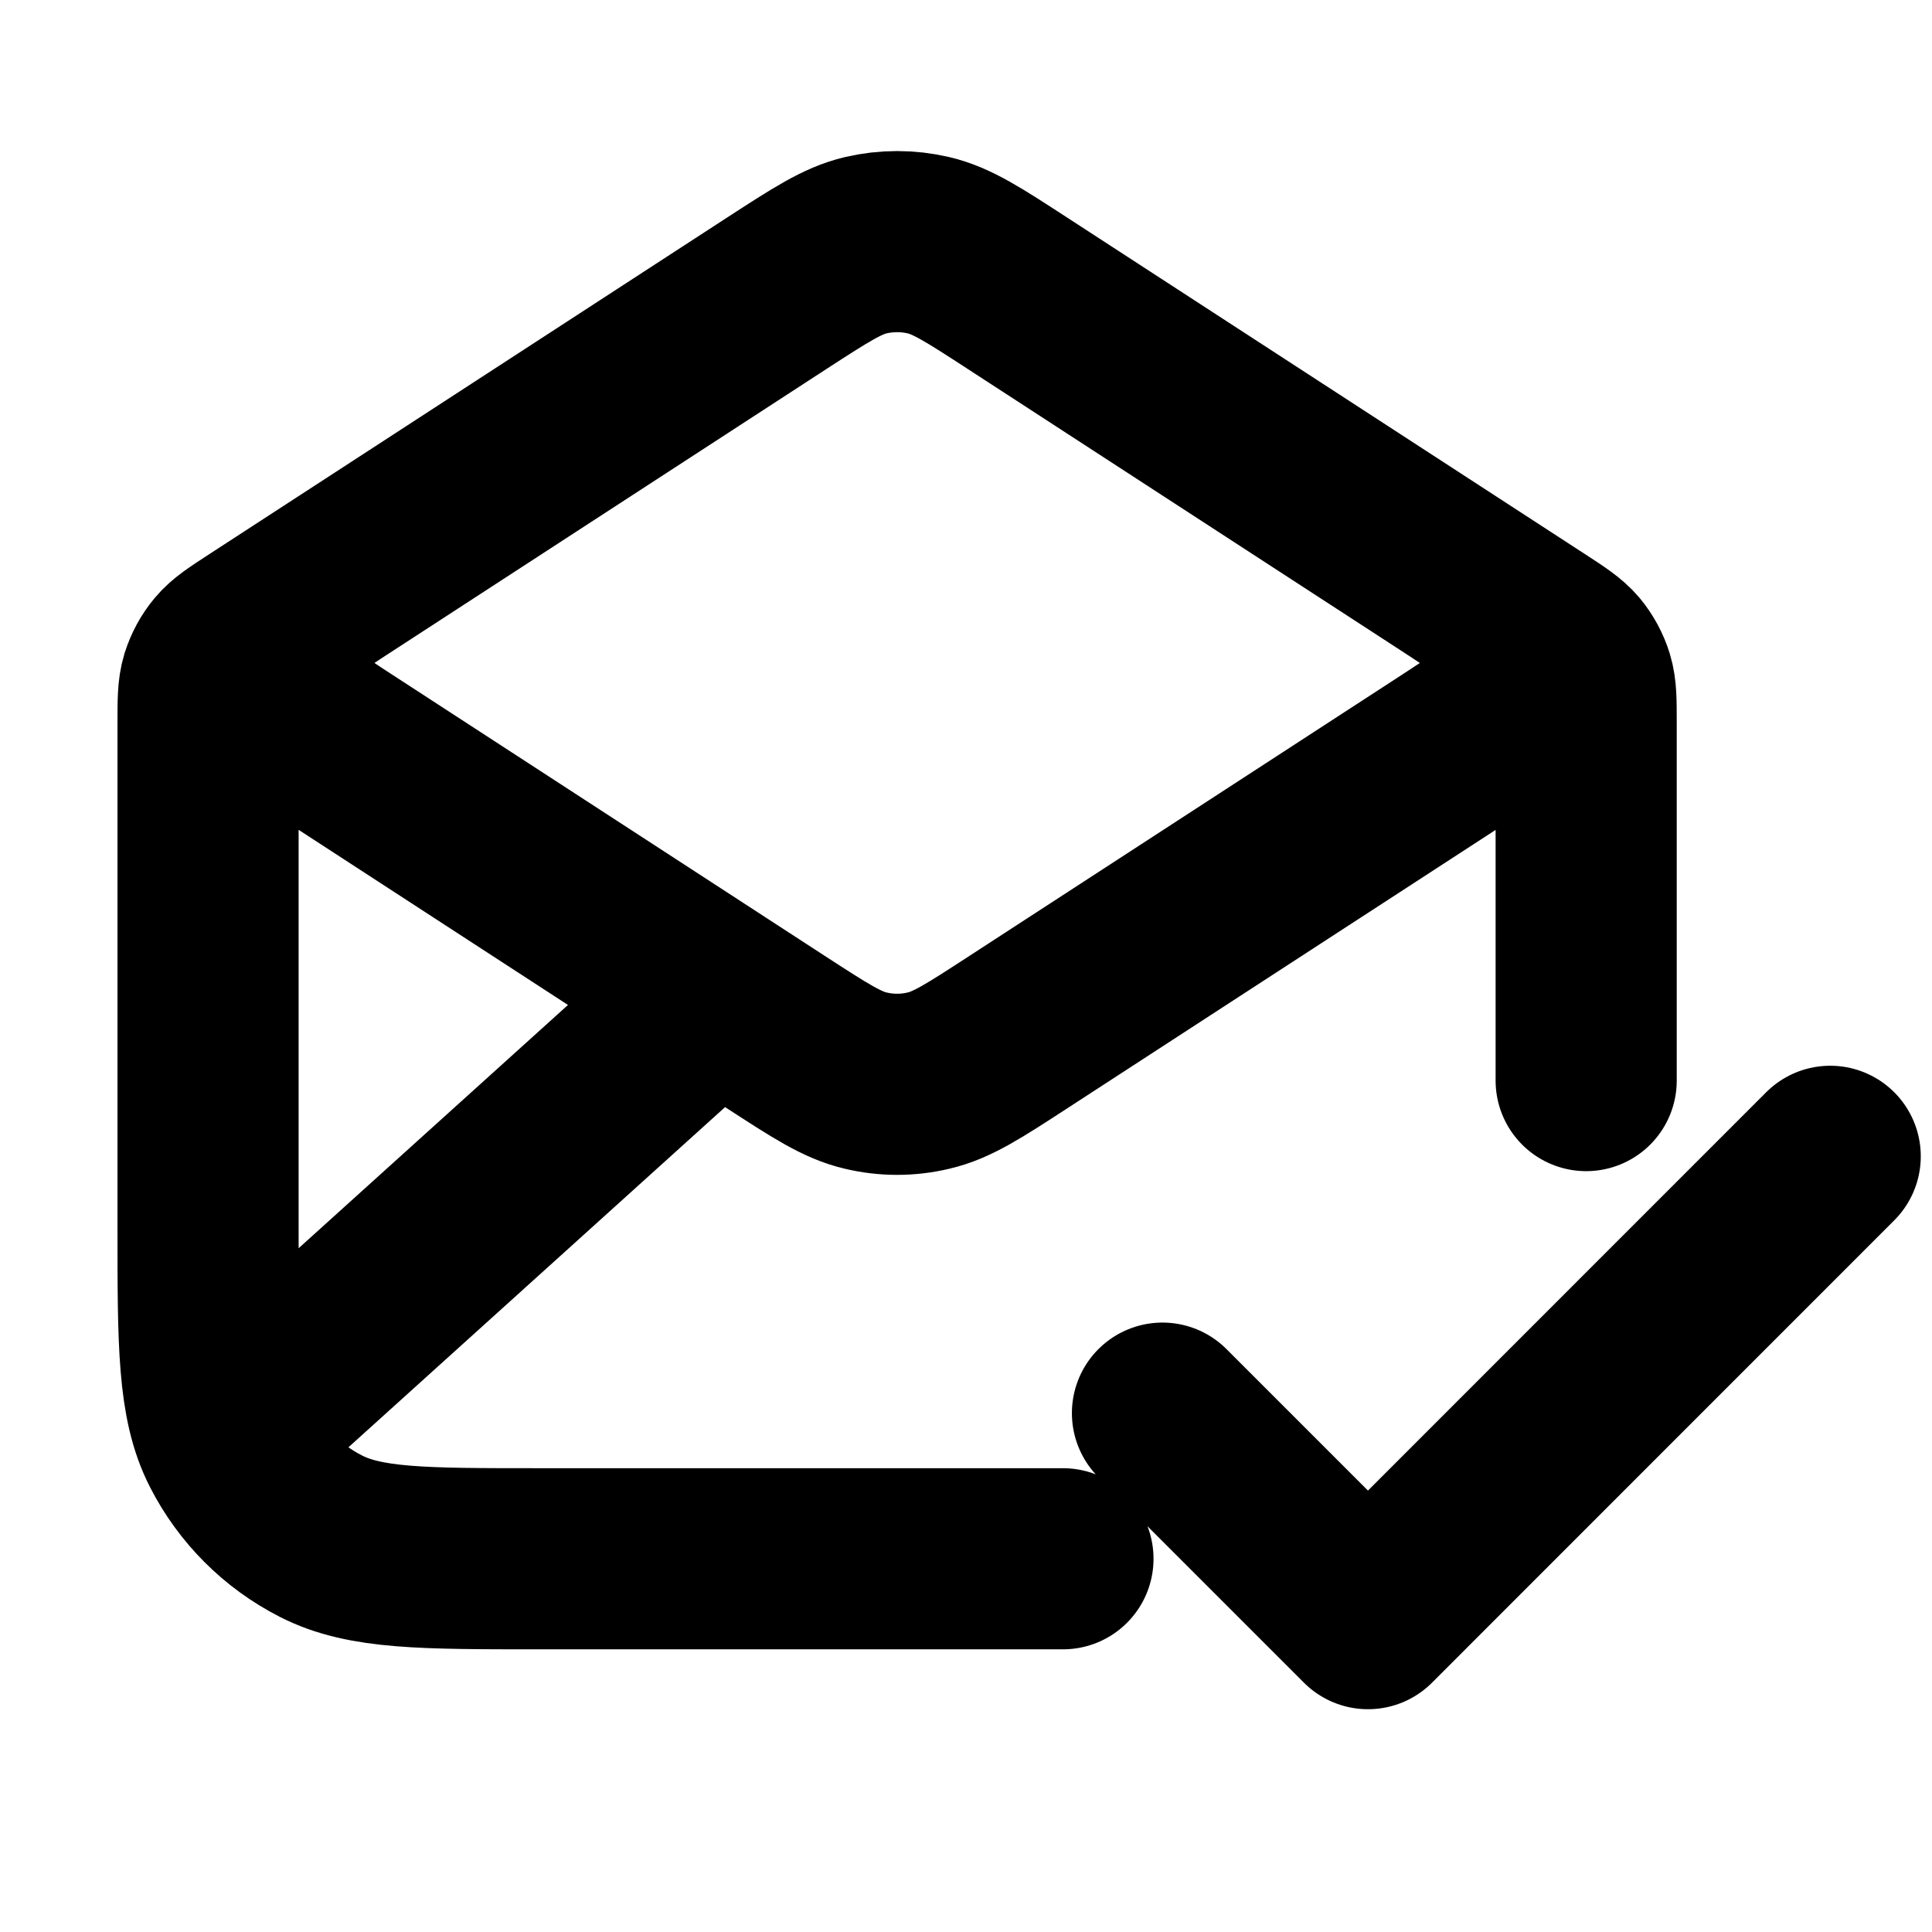 <svg width="16" height="16" viewBox="0 0 16 16" fill="none" xmlns="http://www.w3.org/2000/svg">
<g id="Property 1=mail success">
<path id="Vector" d="M8.425 2.428L12.721 5.22C12.873 5.319 12.948 5.368 13.004 5.434C13.052 5.492 13.089 5.56 13.111 5.632C13.136 5.714 13.136 5.805 13.136 5.986V8.949M8.425 2.428C8.065 2.194 7.885 2.077 7.69 2.031C7.519 1.991 7.34 1.991 7.169 2.031C6.975 2.077 6.795 2.194 6.434 2.428M8.425 2.428L11.959 4.725C12.351 4.98 12.547 5.107 12.615 5.269C12.675 5.411 12.675 5.57 12.615 5.711C12.547 5.873 12.351 6.001 11.959 6.256L8.425 8.553C8.065 8.787 7.885 8.904 7.69 8.949C7.519 8.99 7.34 8.99 7.169 8.949C6.975 8.904 6.795 8.787 6.434 8.553L2.901 6.256C2.508 6.001 2.312 5.873 2.244 5.711C2.185 5.57 2.185 5.411 2.244 5.269C2.312 5.107 2.508 4.98 2.901 4.725L6.434 2.428M6.434 2.428L2.139 5.22C1.987 5.319 1.911 5.368 1.856 5.434C1.807 5.492 1.771 5.56 1.748 5.632C1.723 5.714 1.723 5.805 1.723 5.986V10.17C1.723 11.129 1.723 11.608 1.91 11.974C2.074 12.296 2.336 12.558 2.658 12.722C3.024 12.909 3.503 12.909 4.462 12.909H8.803M5.799 8.344L2.008 11.768M9.627 11.703L11.329 13.405L15.157 9.576" stroke="black" stroke-width="1.5" stroke-linecap="round" stroke-linejoin="round"/>
</g>
</svg>
